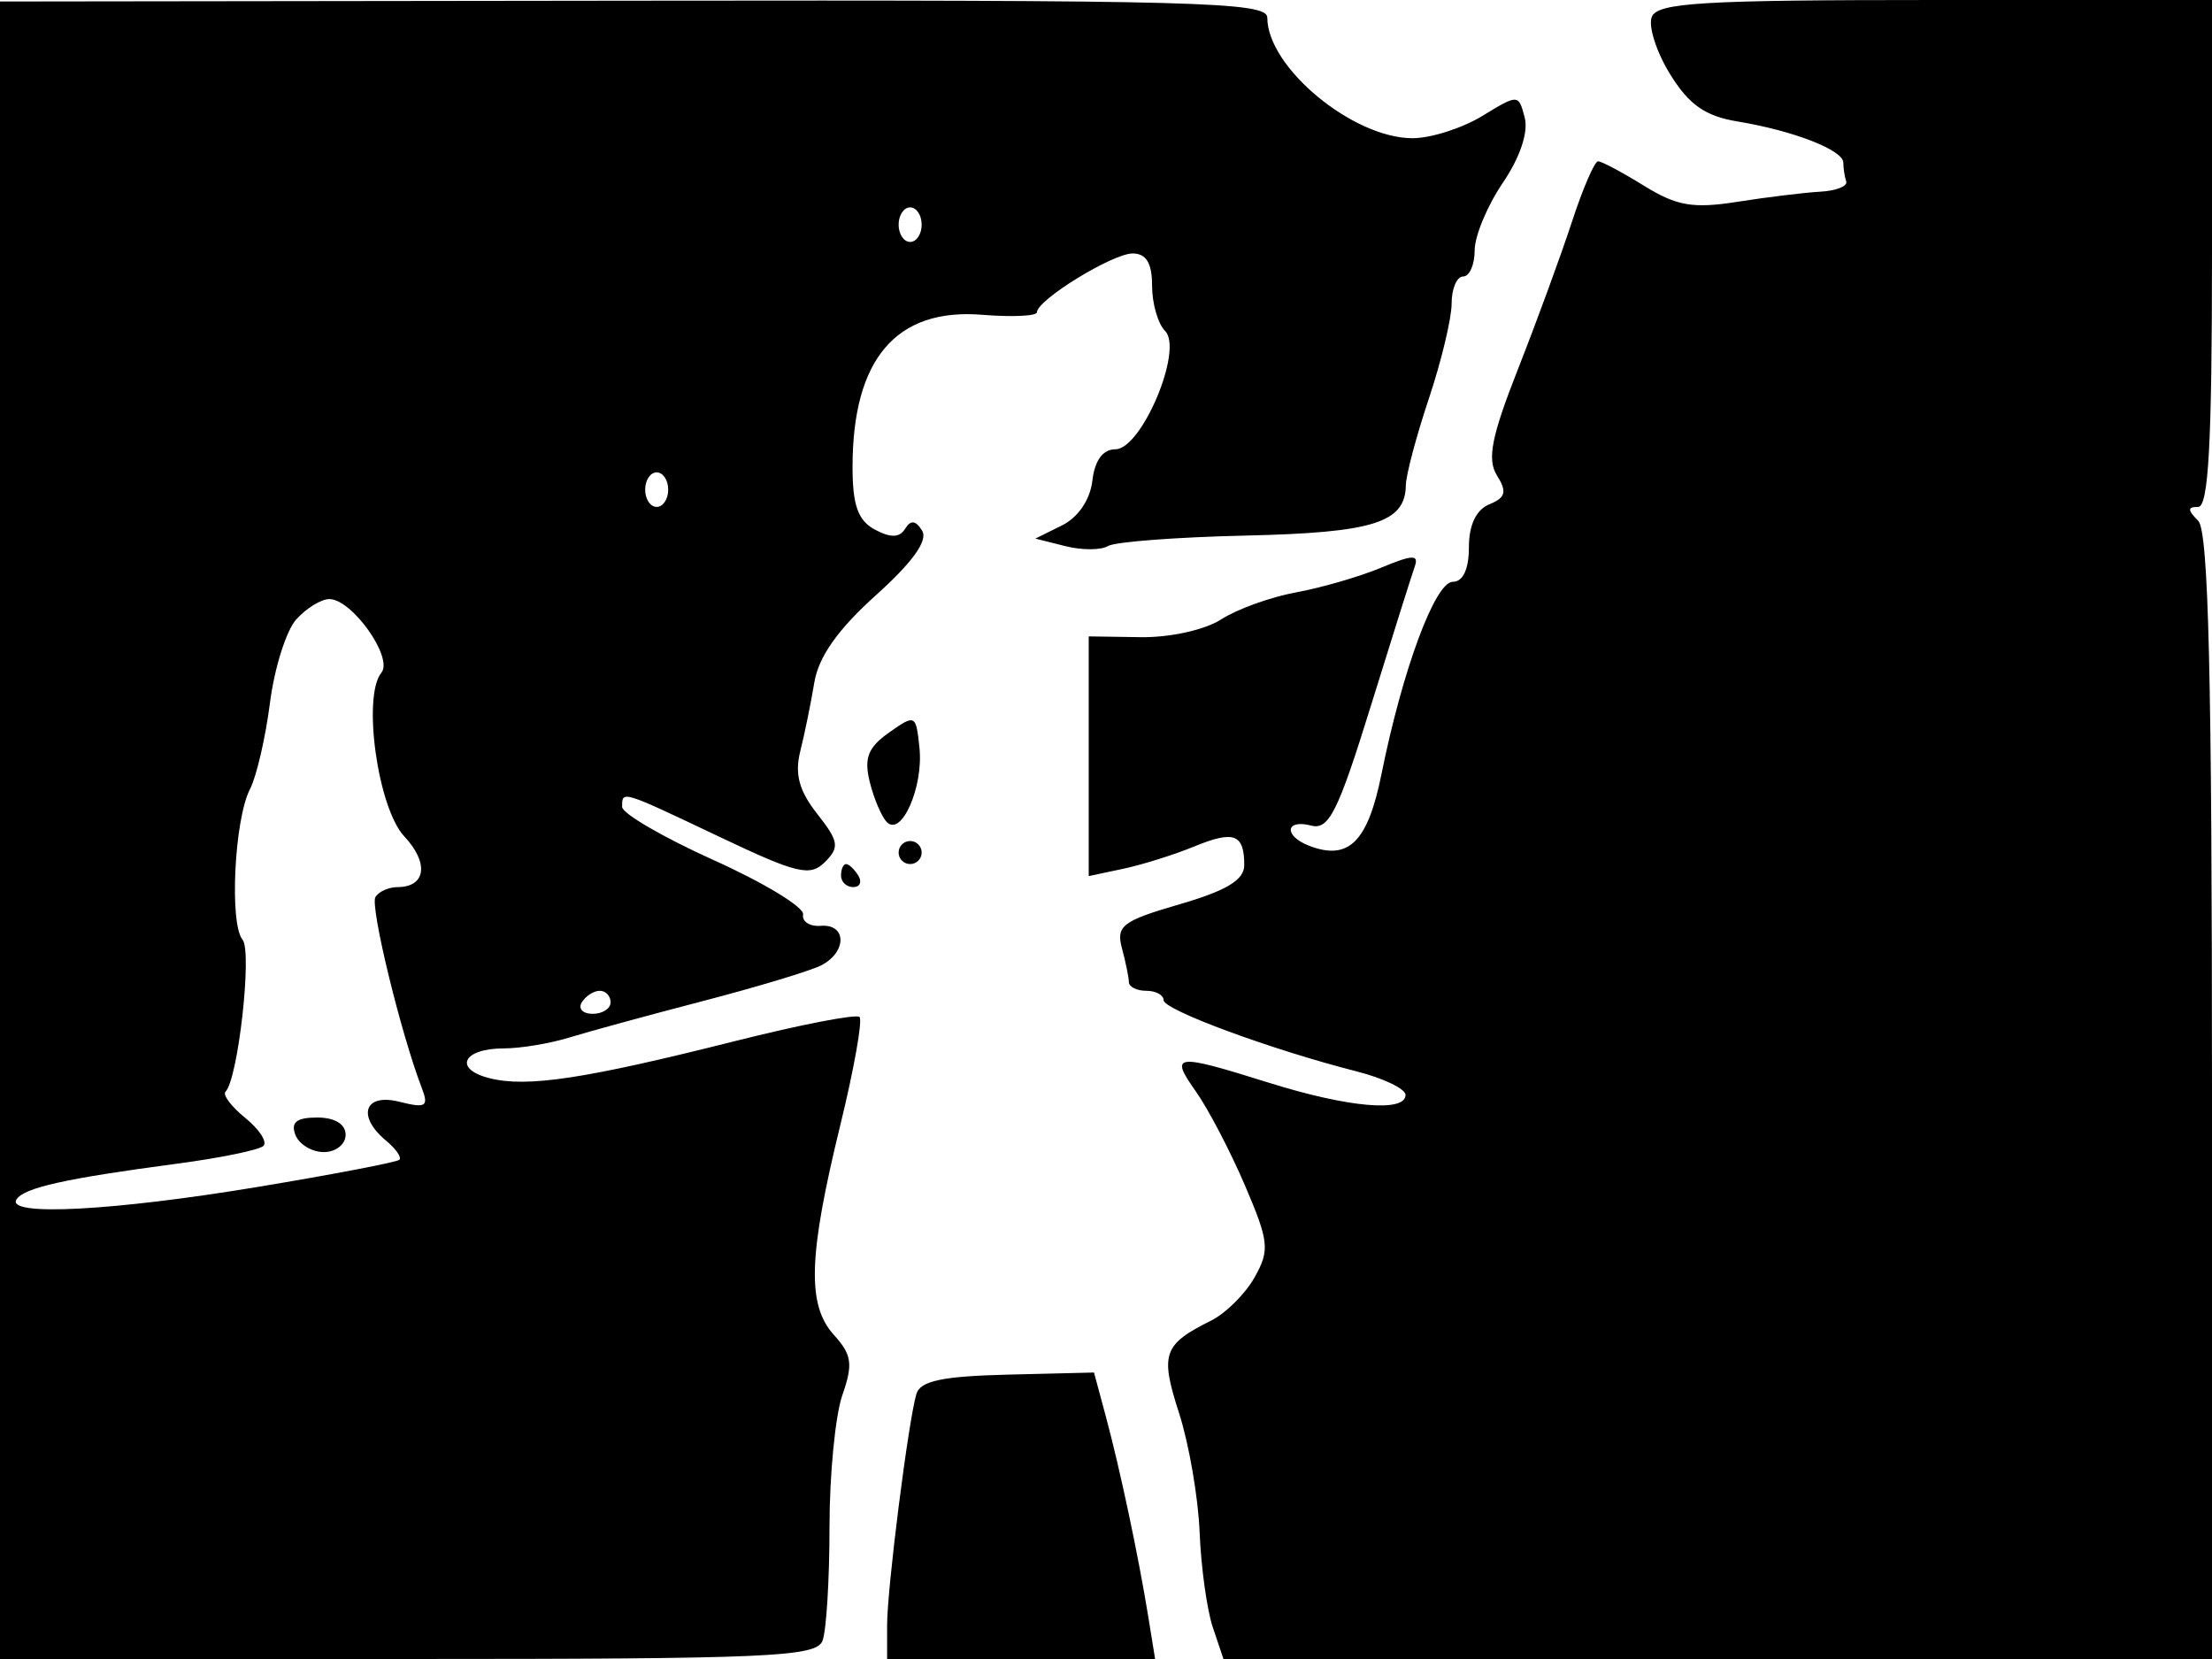 <svg xmlns="http://www.w3.org/2000/svg" width="192" height="144" viewBox="0 0 192 144" version="1.1">
	<path d="M 0 72.065 L 0 144 35.393 144 C 66.744 144, 70.855 143.819, 71.393 142.418 C 71.727 141.548, 72 137.115, 72 132.567 C 72 128.019, 72.501 122.861, 73.114 121.104 C 74.056 118.400, 73.944 117.595, 72.383 115.871 C 70.030 113.271, 70.161 109.016, 72.943 97.638 C 74.134 92.764, 74.883 88.550, 74.606 88.273 C 74.330 87.997, 69.468 88.938, 63.802 90.366 C 50.770 93.649, 45.761 94.408, 42.506 93.591 C 39.315 92.790, 40.166 91, 43.738 91 C 45.179 91, 47.740 90.574, 49.429 90.053 C 51.118 89.533, 56.325 88.111, 61 86.894 C 65.675 85.677, 70.288 84.287, 71.250 83.806 C 73.518 82.670, 73.518 80.181, 71.250 80.361 C 70.287 80.437, 69.594 79.994, 69.708 79.375 C 69.823 78.756, 66.336 76.635, 61.958 74.663 C 57.581 72.690, 54 70.609, 54 70.038 C 54 68.604, 53.881 68.567, 62.466 72.644 C 69.206 75.845, 70.318 76.110, 71.605 74.824 C 72.892 73.537, 72.809 73.027, 70.927 70.634 C 69.357 68.639, 68.966 67.186, 69.463 65.205 C 69.837 63.717, 70.385 61.035, 70.681 59.244 C 71.051 57.008, 72.726 54.633, 76.026 51.667 C 79.214 48.801, 80.565 46.915, 80.041 46.066 C 79.481 45.160, 79.050 45.111, 78.564 45.896 C 78.081 46.679, 77.307 46.700, 75.939 45.968 C 74.471 45.182, 74 43.860, 74 40.530 C 74 31.166, 77.787 26.719, 85.250 27.323 C 87.862 27.534, 90.003 27.435, 90.007 27.103 C 90.019 26.028, 96.574 22, 98.312 22 C 99.494 22, 100 22.839, 100 24.800 C 100 26.340, 100.508 28.108, 101.129 28.729 C 102.736 30.336, 99.101 38.991, 96.816 38.996 C 95.729 38.999, 95.021 39.965, 94.816 41.727 C 94.625 43.375, 93.584 44.908, 92.184 45.602 L 89.868 46.750 92.480 47.406 C 93.917 47.766, 95.576 47.762, 96.167 47.397 C 96.758 47.031, 102.139 46.622, 108.123 46.487 C 119.205 46.237, 121.976 45.368, 122.025 42.128 C 122.038 41.232, 122.938 37.843, 124.025 34.595 C 125.111 31.347, 126 27.634, 126 26.345 C 126 25.055, 126.450 24, 127 24 C 127.550 24, 128 22.979, 128 21.732 C 128 20.485, 129.099 17.847, 130.442 15.870 C 131.935 13.673, 132.675 11.473, 132.345 10.212 C 131.808 8.159, 131.788 8.158, 128.653 10.070 C 126.919 11.127, 124.203 11.994, 122.618 11.996 C 117.425 12.003, 110 5.844, 110 1.530 C 110 0.160, 103.896 -0.003, 55 0.060 L 0 0.130 0 72.065 M 143.371 1.475 C 143.060 2.286, 143.777 4.520, 144.963 6.441 C 146.603 9.094, 148.007 10.078, 150.811 10.542 C 155.684 11.347, 160 13.028, 160 14.121 C 160 14.605, 160.113 15.338, 160.250 15.750 C 160.387 16.163, 159.375 16.562, 158 16.638 C 156.625 16.714, 153.395 17.108, 150.822 17.514 C 146.959 18.123, 145.544 17.882, 142.704 16.126 C 140.812 14.957, 139.016 14, 138.712 14 C 138.409 14, 137.388 16.362, 136.443 19.250 C 135.499 22.138, 133.398 27.873, 131.776 31.996 C 129.453 37.897, 129.062 39.869, 129.936 41.269 C 130.824 42.692, 130.692 43.192, 129.273 43.774 C 128.131 44.242, 127.500 45.568, 127.500 47.500 C 127.500 49.402, 126.989 50.500, 126.102 50.500 C 124.565 50.500, 121.739 58.124, 119.905 67.222 C 118.722 73.084, 117.060 74.728, 113.641 73.416 C 111.407 72.559, 111.552 71.070, 113.811 71.661 C 115.343 72.061, 116.142 70.461, 118.975 61.317 C 120.819 55.368, 122.539 49.906, 122.797 49.181 C 123.176 48.118, 122.610 48.136, 119.884 49.274 C 118.023 50.051, 114.700 51.015, 112.500 51.417 C 110.300 51.819, 107.375 52.874, 106 53.761 C 104.584 54.675, 101.549 55.345, 99 55.306 L 94.500 55.238 94.500 65.641 L 94.500 76.044 97.500 75.408 C 99.150 75.058, 101.926 74.187, 103.668 73.471 C 107.113 72.057, 108 72.389, 108 75.096 C 108 76.375, 106.466 77.304, 102.398 78.487 C 97.422 79.933, 96.862 80.360, 97.385 82.307 C 97.708 83.513, 97.979 84.838, 97.986 85.250 C 97.994 85.662, 98.675 86, 99.500 86 C 100.325 86, 101 86.367, 101 86.815 C 101 87.661, 110.349 91.110, 117.750 92.995 C 120.088 93.590, 122 94.510, 122 95.039 C 122 96.576, 117.007 96.133, 110.161 93.987 C 101.950 91.413, 101.488 91.469, 103.808 94.750 C 104.877 96.263, 106.789 99.922, 108.056 102.883 C 110.150 107.775, 110.227 108.504, 108.900 110.869 C 108.097 112.300, 106.403 113.988, 105.136 114.620 C 100.955 116.704, 100.677 117.503, 102.343 122.660 C 103.202 125.322, 104.005 129.975, 104.126 133 C 104.248 136.025, 104.763 139.738, 105.271 141.250 L 106.196 144 149.098 144 L 192 144 192 95.200 C 192 58.578, 191.701 46.101, 190.800 45.200 C 189.867 44.267, 189.867 44, 190.800 44 C 191.697 44, 192 38.444, 192 22 L 192 0 167.969 0 C 147.714 0, 143.848 0.232, 143.371 1.475 M 78 19.500 C 78 20.325, 78.450 21, 79 21 C 79.550 21, 80 20.325, 80 19.500 C 80 18.675, 79.550 18, 79 18 C 78.450 18, 78 18.675, 78 19.500 M 56 42.500 C 56 43.325, 56.450 44, 57 44 C 57.550 44, 58 43.325, 58 42.500 C 58 41.675, 57.550 41, 57 41 C 56.450 41, 56 41.675, 56 42.500 M 25.722 53.755 C 24.849 54.720, 23.819 57.982, 23.433 61.005 C 23.047 64.027, 22.266 67.400, 21.697 68.500 C 20.345 71.113, 19.898 80.172, 21.052 81.563 C 21.907 82.593, 20.665 93.668, 19.573 94.761 C 19.305 95.029, 20.078 96.054, 21.293 97.038 C 22.507 98.022, 23.216 99.113, 22.868 99.462 C 22.521 99.811, 19.146 100.506, 15.368 101.007 C 5.666 102.292, 2.058 103.097, 1.429 104.115 C 0.516 105.592, 9.827 105.106, 22.393 103.021 C 28.934 101.935, 34.458 100.876, 34.667 100.666 C 34.877 100.456, 34.362 99.716, 33.524 99.020 C 30.943 96.878, 31.620 94.866, 34.664 95.631 C 36.987 96.214, 37.235 96.056, 36.599 94.400 C 34.778 89.658, 32.104 78.641, 32.585 77.863 C 32.878 77.388, 33.740 77, 34.500 77 C 36.975 77, 37.256 74.902, 35.090 72.596 C 32.792 70.150, 31.433 60.432, 33.103 58.391 C 34.164 57.095, 30.560 52, 28.582 52 C 27.883 52, 26.595 52.790, 25.722 53.755 M 77.170 63.584 C 75.346 64.869, 74.981 65.799, 75.491 67.863 C 75.849 69.313, 76.518 70.886, 76.978 71.357 C 78.246 72.656, 80.161 68.305, 79.810 64.925 C 79.507 62.009, 79.448 61.979, 77.170 63.584 M 78 74 C 78 74.550, 78.450 75, 79 75 C 79.550 75, 80 74.550, 80 74 C 80 73.450, 79.550 73, 79 73 C 78.450 73, 78 73.450, 78 74 M 73 76 C 73 76.550, 73.477 77, 74.059 77 C 74.641 77, 74.840 76.550, 74.500 76 C 74.160 75.450, 73.684 75, 73.441 75 C 73.198 75, 73 75.450, 73 76 M 50.500 87 C 50.160 87.550, 50.584 88, 51.441 88 C 52.298 88, 53 87.550, 53 87 C 53 86.450, 52.577 86, 52.059 86 C 51.541 86, 50.840 86.450, 50.500 87 M 25.638 98.500 C 25.955 99.325, 27.066 100, 28.107 100 C 29.148 100, 30 99.325, 30 98.500 C 30 97.572, 29.059 97, 27.531 97 C 25.748 97, 25.223 97.416, 25.638 98.500 M 79.540 121 C 78.830 123.436, 77 137.897, 77 141.072 L 77 144 88.632 144 L 100.263 144 99.656 140.250 C 98.811 135.040, 97.216 127.517, 95.991 122.966 L 94.959 119.134 87.468 119.317 C 81.783 119.456, 79.872 119.862, 79.540 121" stroke="none" fill="black" fill-rule="evenodd"/>
</svg>